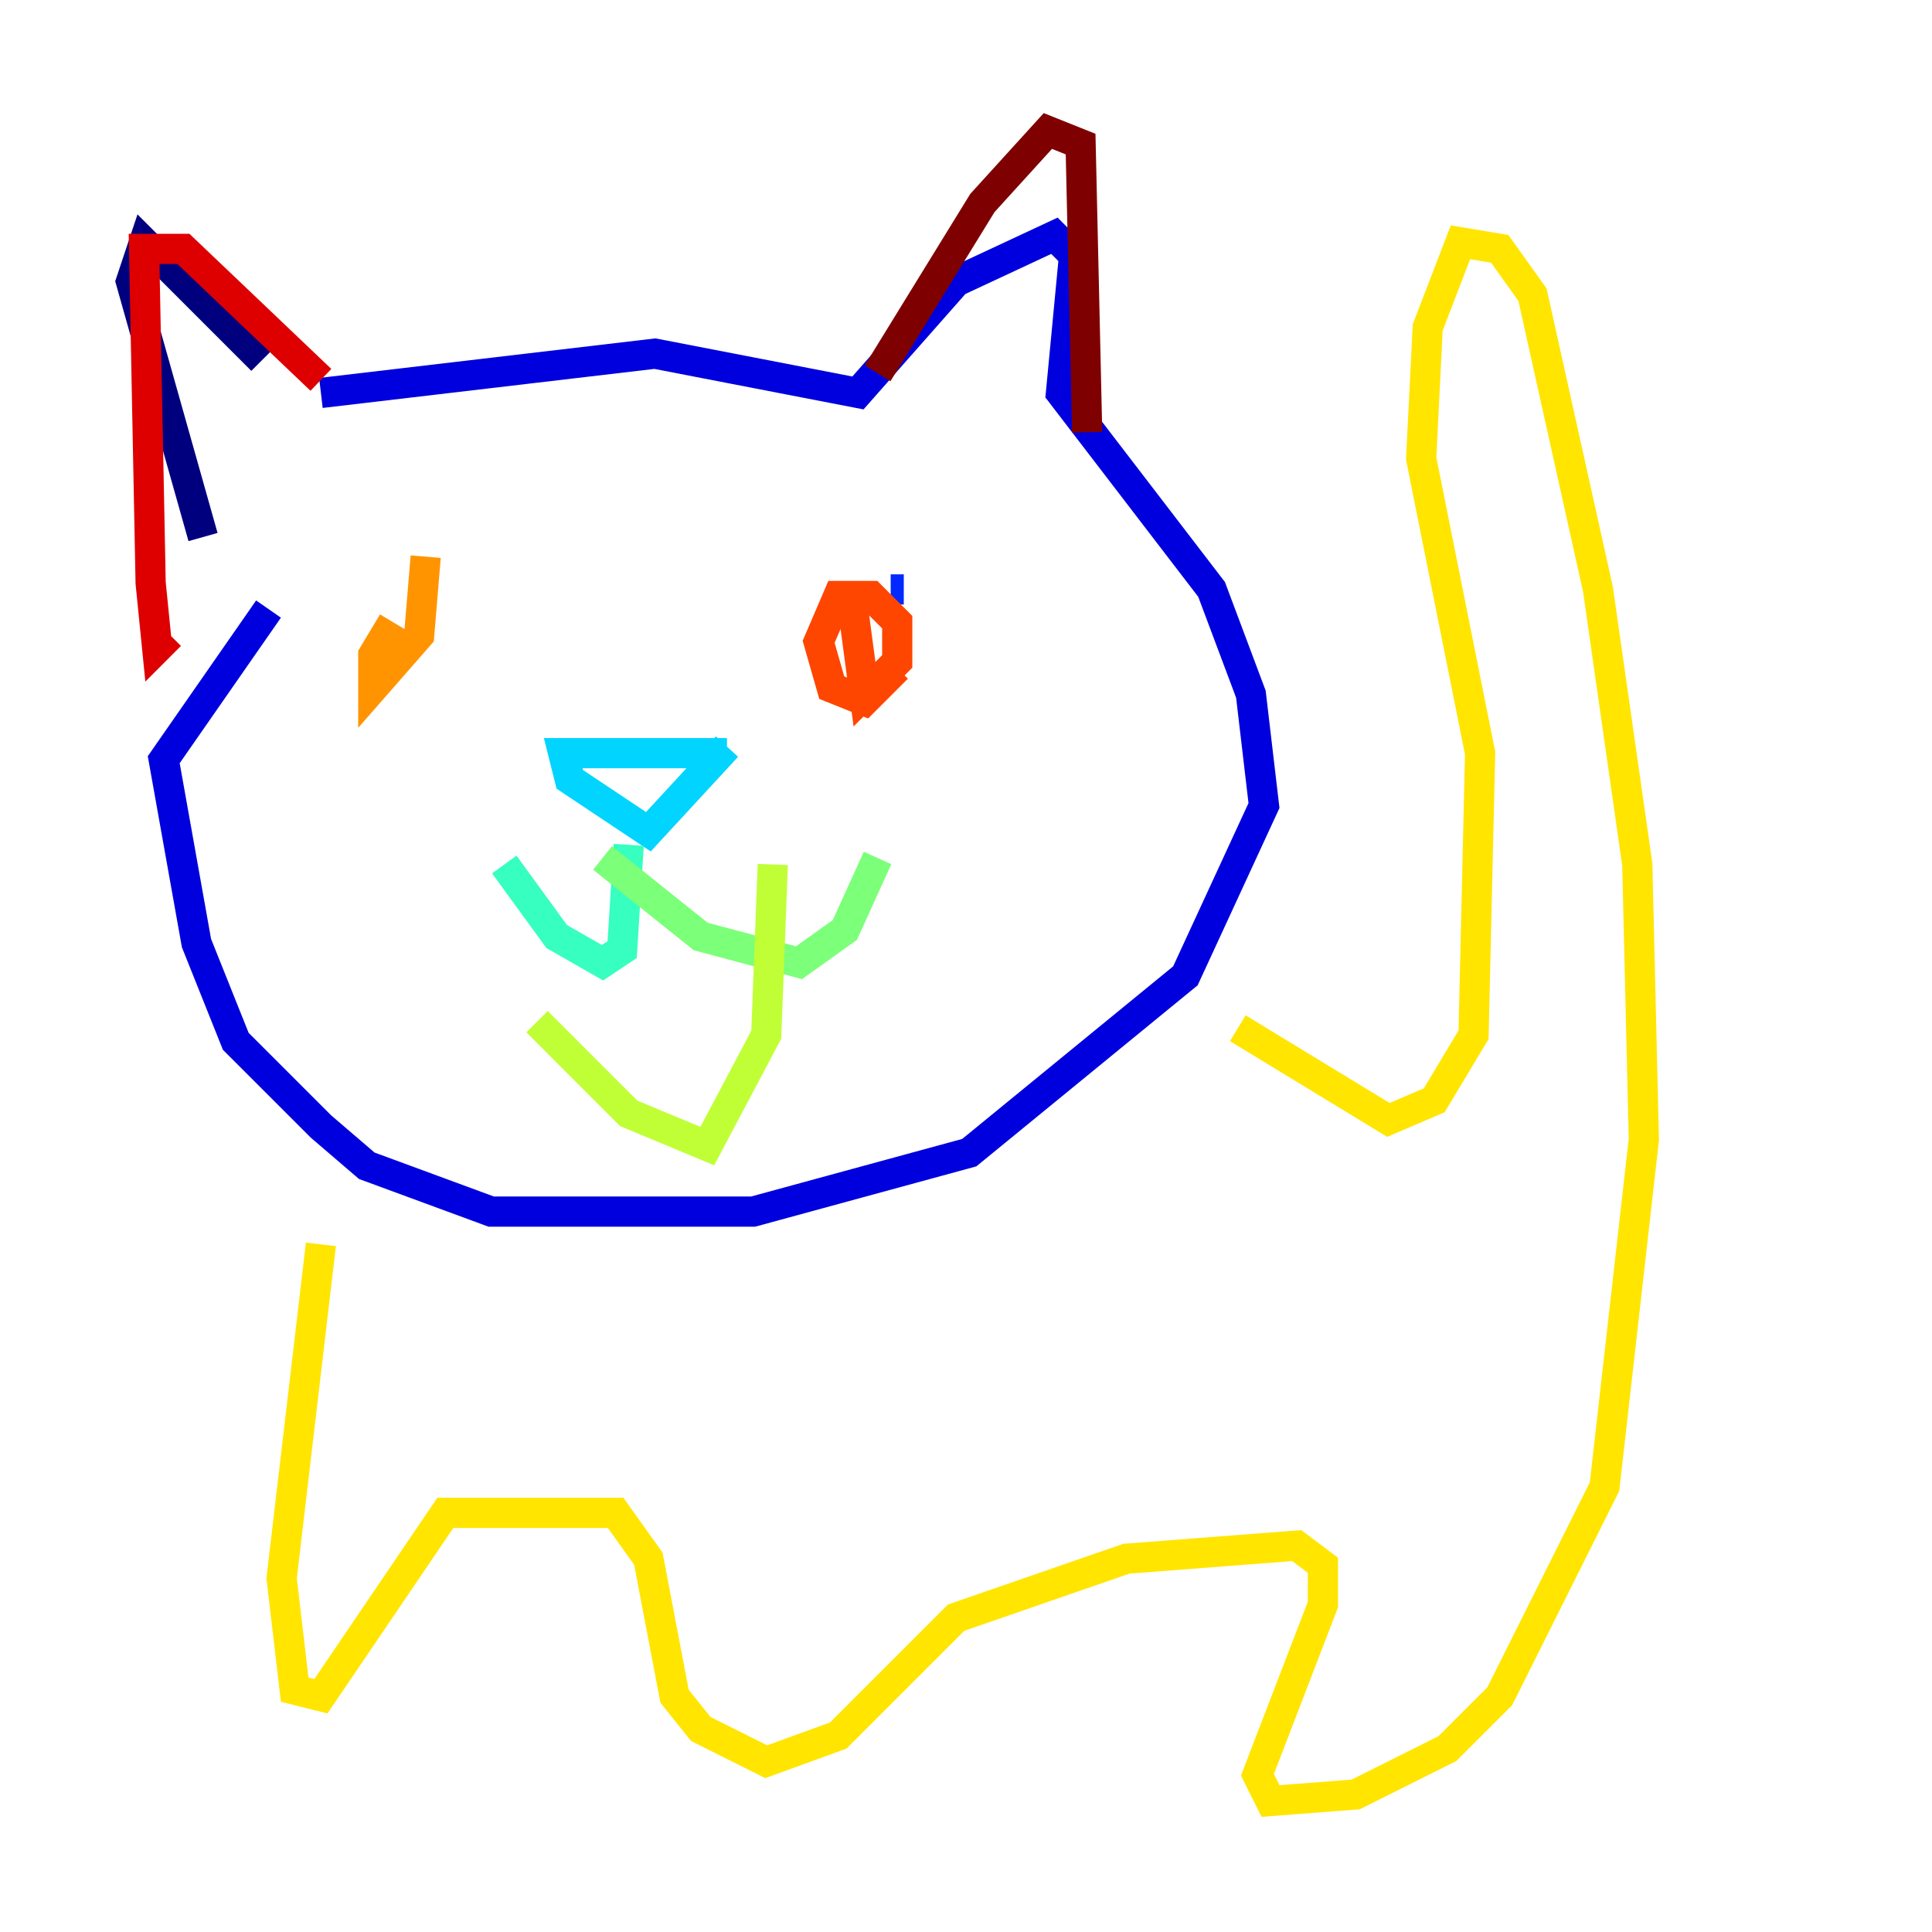 <?xml version="1.0" encoding="utf-8" ?>
<svg baseProfile="tiny" height="128" version="1.2" viewBox="0,0,128,128" width="128" xmlns="http://www.w3.org/2000/svg" xmlns:ev="http://www.w3.org/2001/xml-events" xmlns:xlink="http://www.w3.org/1999/xlink"><defs /><polyline fill="none" points="17.356,23.864 9.546,16.054 8.678,18.658 13.451,35.58" stroke="#00007f" stroke-width="2" /><polyline fill="none" points="21.261,26.034 43.39,23.43 56.841,26.034 63.349,18.658 69.858,15.62 71.159,16.922 70.291,26.034 80.271,39.051 82.875,45.993 83.742,53.37 78.536,64.651 64.217,76.366 49.898,80.271 32.542,80.271 24.298,77.234 21.261,74.63 15.62,68.99 13.017,62.481 10.848,50.332 17.79,40.352" stroke="#0000de" stroke-width="2" /><polyline fill="none" points="59.878,39.051 59.01,39.051" stroke="#0028ff" stroke-width="2" /><polyline fill="none" points="27.336,39.485 27.336,39.485" stroke="#0080ff" stroke-width="2" /><polyline fill="none" points="48.163,49.898 37.315,49.898 37.749,51.634 42.956,55.105 48.163,49.464" stroke="#00d4ff" stroke-width="2" /><polyline fill="none" points="41.654,55.973 41.22,62.915 39.919,63.783 36.881,62.047 33.41,57.275" stroke="#36ffc0" stroke-width="2" /><polyline fill="none" points="39.919,56.841 46.427,62.047 52.936,63.783 55.973,61.614 58.142,56.841" stroke="#7cff79" stroke-width="2" /><polyline fill="none" points="35.58,67.688 41.654,73.763 46.861,75.932 50.766,68.556 51.2,57.275" stroke="#c0ff36" stroke-width="2" /><polyline fill="none" points="21.261,82.441 18.658,104.57 19.525,111.946 21.261,112.38 29.505,100.231 40.786,100.231 42.956,103.268 44.691,112.38 46.427,114.549 50.766,116.719 55.539,114.983 63.349,107.173 74.63,103.268 85.912,102.4 87.647,103.702 87.647,106.305 83.308,117.586 84.176,119.322 89.817,118.888 95.891,115.851 99.363,112.38 106.305,98.495 108.909,75.498 108.475,57.275 105.871,39.051 101.532,19.525 99.363,16.488 96.759,16.054 94.59,21.695 94.156,30.373 98.061,49.898 97.627,68.556 95.024,72.895 91.986,74.197 82.007,68.122" stroke="#ffe500" stroke-width="2" /><polyline fill="none" points="26.034,41.22 24.732,43.39 24.732,45.559 27.77,42.088 28.203,36.881" stroke="#ff9400" stroke-width="2" /><polyline fill="none" points="56.407,39.485 57.275,45.993 59.444,43.824 59.444,41.22 57.709,39.485 55.539,39.485 54.237,42.522 55.105,45.559 57.275,46.427 59.444,44.258" stroke="#ff4600" stroke-width="2" /><polyline fill="none" points="21.261,25.166 12.149,16.488 9.546,16.488 9.98,38.617 10.414,42.956 11.281,42.088" stroke="#de0000" stroke-width="2" /><polyline fill="none" points="58.142,24.732 65.085,13.451 69.424,8.678 71.593,9.546 72.027,28.637" stroke="#7f0000" stroke-width="2" /></svg>